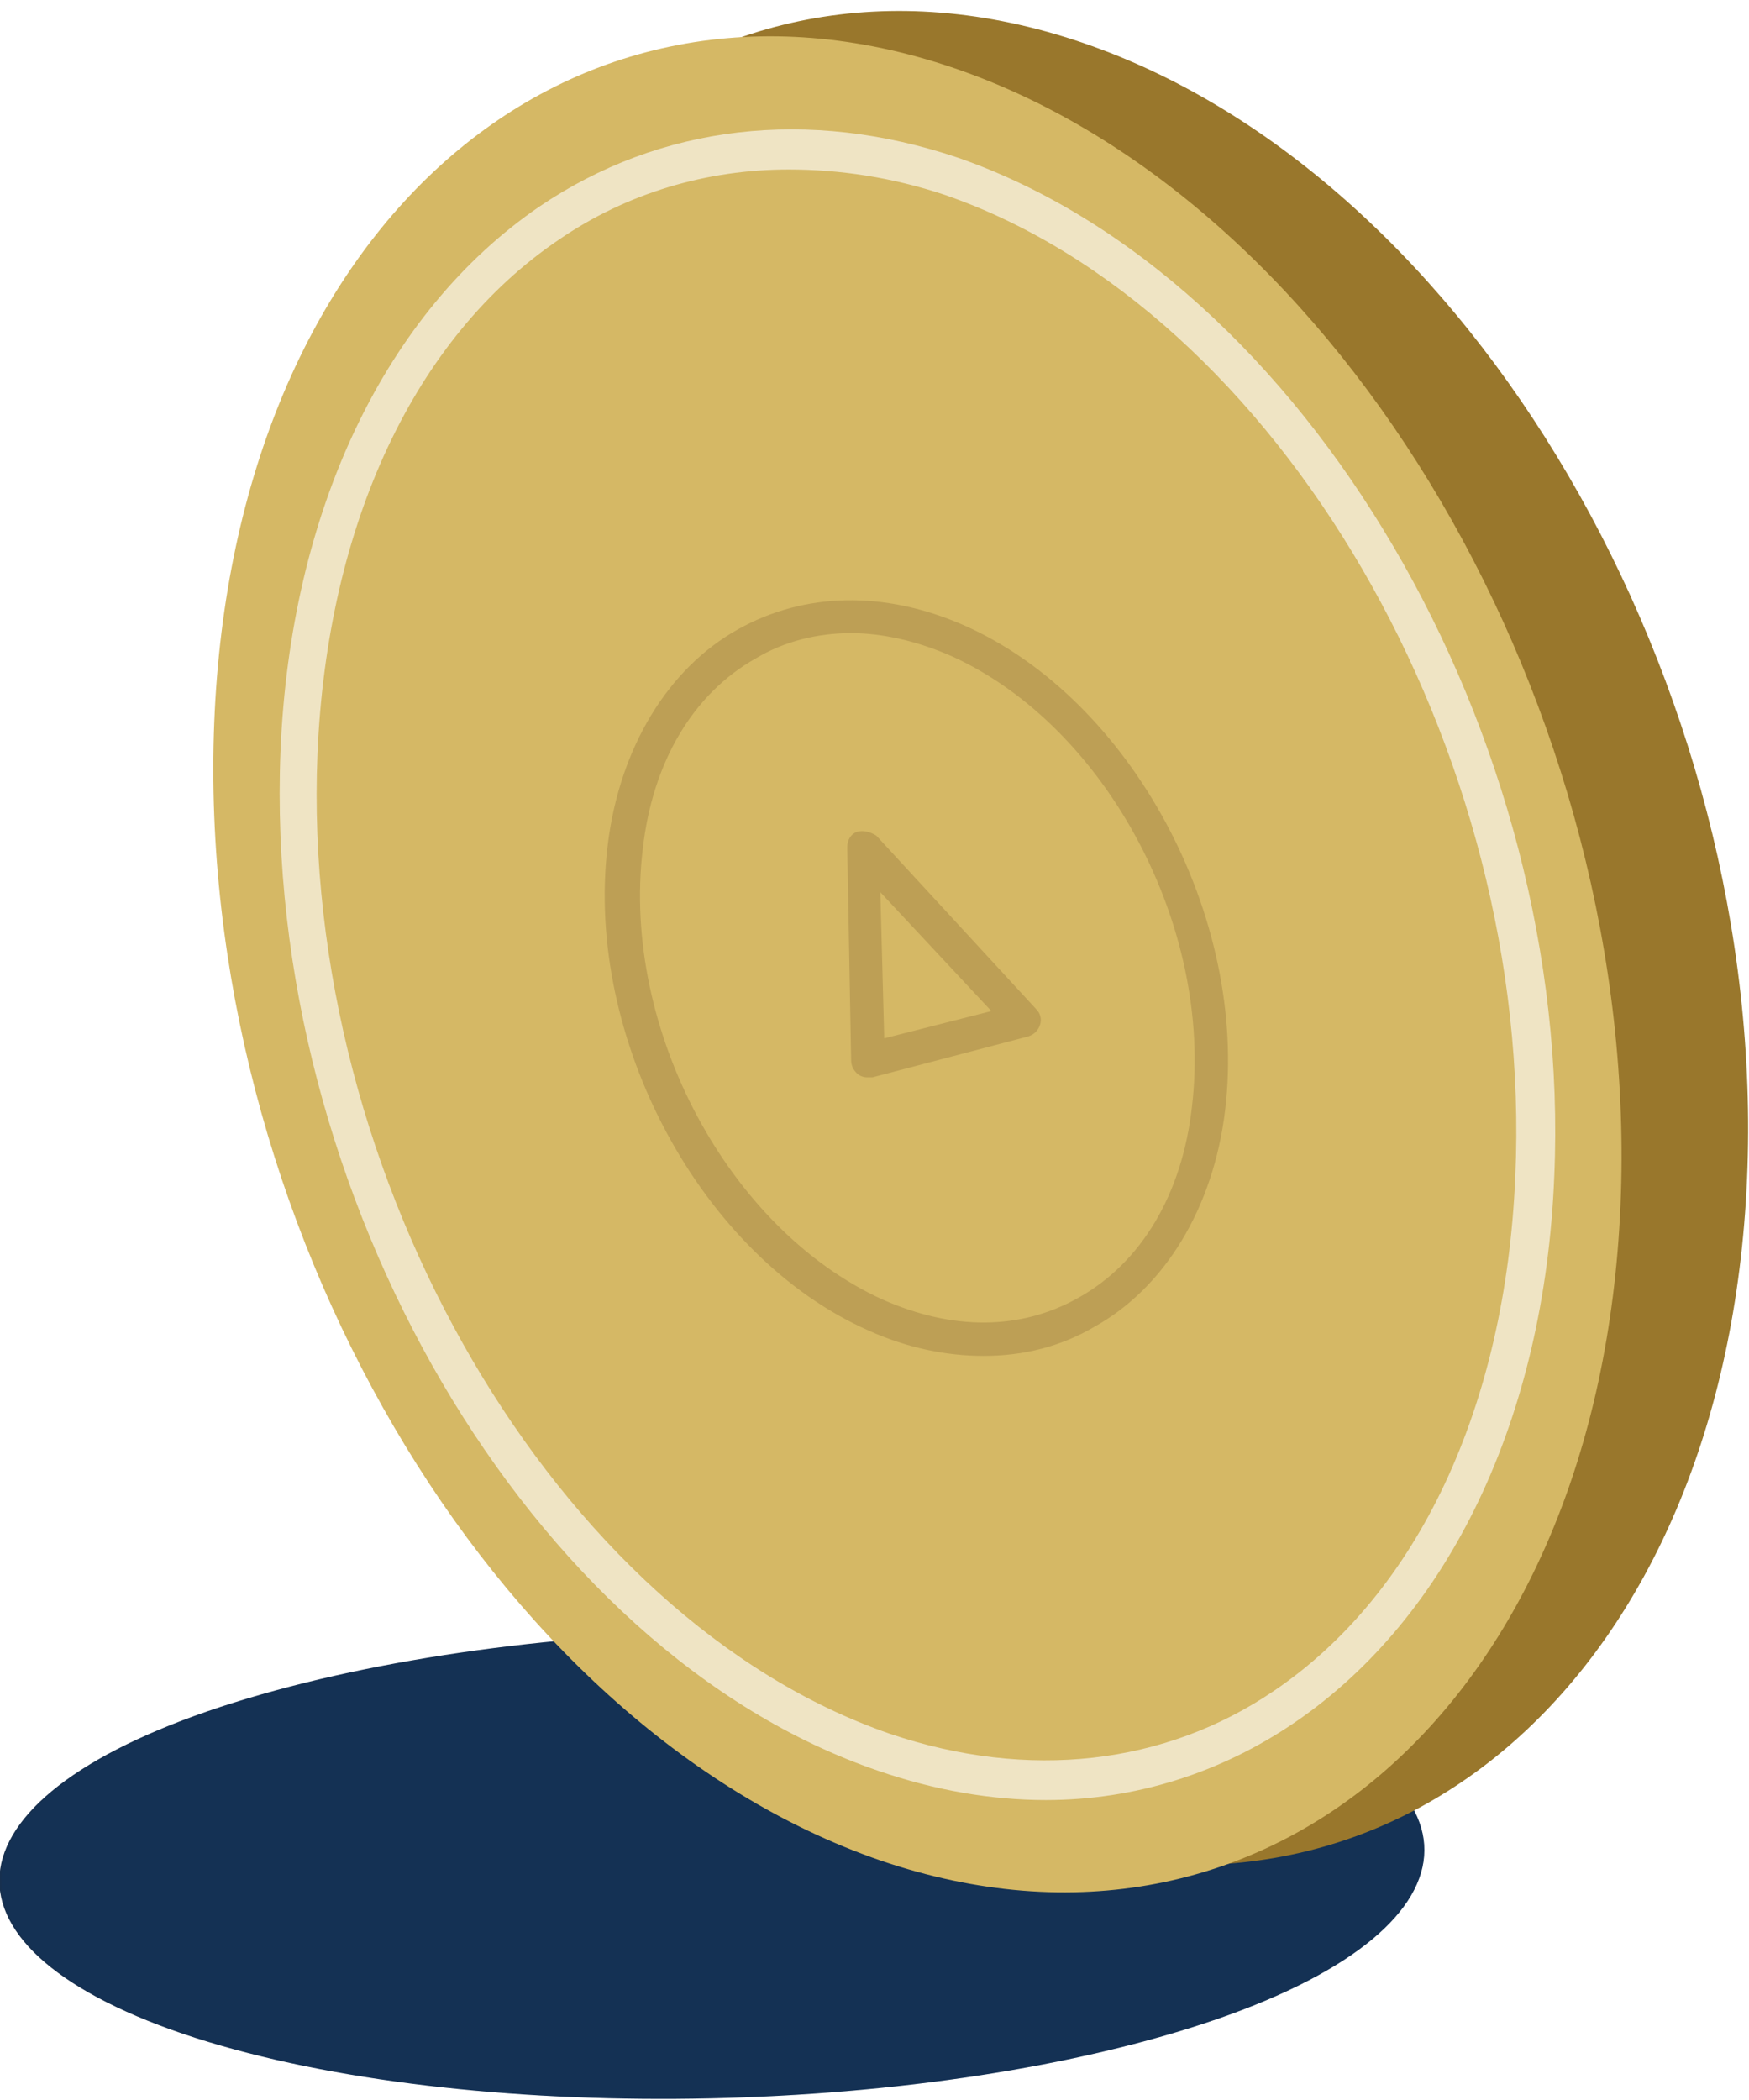 <?xml version="1.0" encoding="utf-8"?>
<!-- Generator: Adobe Illustrator 21.1.0, SVG Export Plug-In . SVG Version: 6.00 Build 0)  -->
<svg version="1.1" id="Layer_1" xmlns="http://www.w3.org/2000/svg" xmlns:xlink="http://www.w3.org/1999/xlink" x="0px" y="0px"
	 viewBox="0 0 89.8 107.8" style="enable-background:new 0 0 89.8 107.8;" xml:space="preserve">
<style type="text/css">
	.st0{fill:#17304F;}
	.st1{opacity:0.15;fill:#003A75;enable-background:new    ;}
	.st2{fill:#99772C;}
	.st3{fill:#D5B865;}
	.st4{fill:#EFE4C4;}
	.st5{fill:#BD9F55;}
</style>
<g>
	<path class="st0" d="M63.7,87.1c13.5,4.6,12.4,12.3-2.6,17S23,109,9.4,104.4C-4.1,99.8-3,92.1,12,87.4S50.2,82.4,63.7,87.1z"/>
	<g>
		<path class="st1" d="M63.7,87.1c13.5,4.6,12.4,12.3-2.6,17S23,109,9.5,104.4s-12.4-12.3,2.6-17S50.2,82.5,63.7,87.1z"/>
	</g>
</g>
<g>
	<g>
		<path class="st2" d="M89.7,60.5c-1.1,25.4-18.1,40.4-38,33.6c-19.9-6.8-35.2-32.9-34.1-58.3s18.1-40.4,38-33.6
			S90.8,35.2,89.7,60.5z"/>
	</g>
	<g>
		<path class="st3" d="M83.2,61.9c-1.1,25.4-18.1,40.4-38,33.6C25.2,88.6,10,62.5,11,37.1s18.1-40.4,38-33.6S84.3,36.5,83.2,61.9z"
			/>
	</g>
	<g>
		<path class="st4" d="M53.7,92.4c-2.8,0-5.7-0.5-8.6-1.5c-17.9-6.1-31.6-29.6-30.7-52.3c0.5-12.4,5.4-22.6,13.3-28
			c6.2-4.2,13.8-5.1,21.5-2.5C67,14.3,80.8,37.7,79.8,60.4c-0.5,12.4-5.4,22.6-13.3,28C62.7,91,58.3,92.4,53.7,92.4z M40.5,8.7
			c-4.2,0-8.3,1.2-11.8,3.6c-7.4,5-11.9,14.6-12.4,26.4C15.4,60.5,28.6,83.1,45.7,89c7.1,2.4,14.1,1.6,19.7-2.2
			c7.4-5,11.9-14.6,12.4-26.4l0,0C78.8,38.5,65.6,15.9,48.5,10C45.8,9.1,43.1,8.7,40.5,8.7z"/>
	</g>
</g>
<path class="st5" d="M50.5,69.6c-1.9,0-3.9-0.4-5.9-1.3c-8.6-3.8-14.6-15-13.4-24.9c0.6-5,3.1-9.1,6.7-11.1c3.4-1.9,7.5-2,11.6-0.2
	c8.6,3.8,14.6,15,13.4,24.9l0,0c-0.6,5-3.1,9.1-6.7,11.1C54.5,69.1,52.6,69.6,50.5,69.6z M43.7,32.5c-1.7,0-3.4,0.4-4.9,1.3
	c-3.2,1.8-5.3,5.3-5.8,9.8c-1.1,9.2,4.4,19.5,12.3,23.1c3.6,1.6,7.1,1.6,10.1-0.1c3.2-1.8,5.3-5.3,5.8-9.8l0,0
	c1.1-9.2-4.4-19.5-12.3-23.1C47.1,32.9,45.3,32.5,43.7,32.5z M62.1,56.9L62.1,56.9L62.1,56.9z"/>
<path class="st5" d="M44.5,55.3c-0.2,0-0.4-0.1-0.5-0.2c-0.2-0.2-0.3-0.4-0.3-0.7l-0.2-10.9c0-0.4,0.2-0.7,0.5-0.8
	c0.3-0.1,0.7,0,1,0.2l8.2,8.9c0.2,0.2,0.3,0.5,0.2,0.8s-0.3,0.5-0.6,0.6l-8,2.1C44.7,55.3,44.6,55.3,44.5,55.3z M45.2,45.8l0.2,7.5
	l5.5-1.4L45.2,45.8z"/>
</svg>
